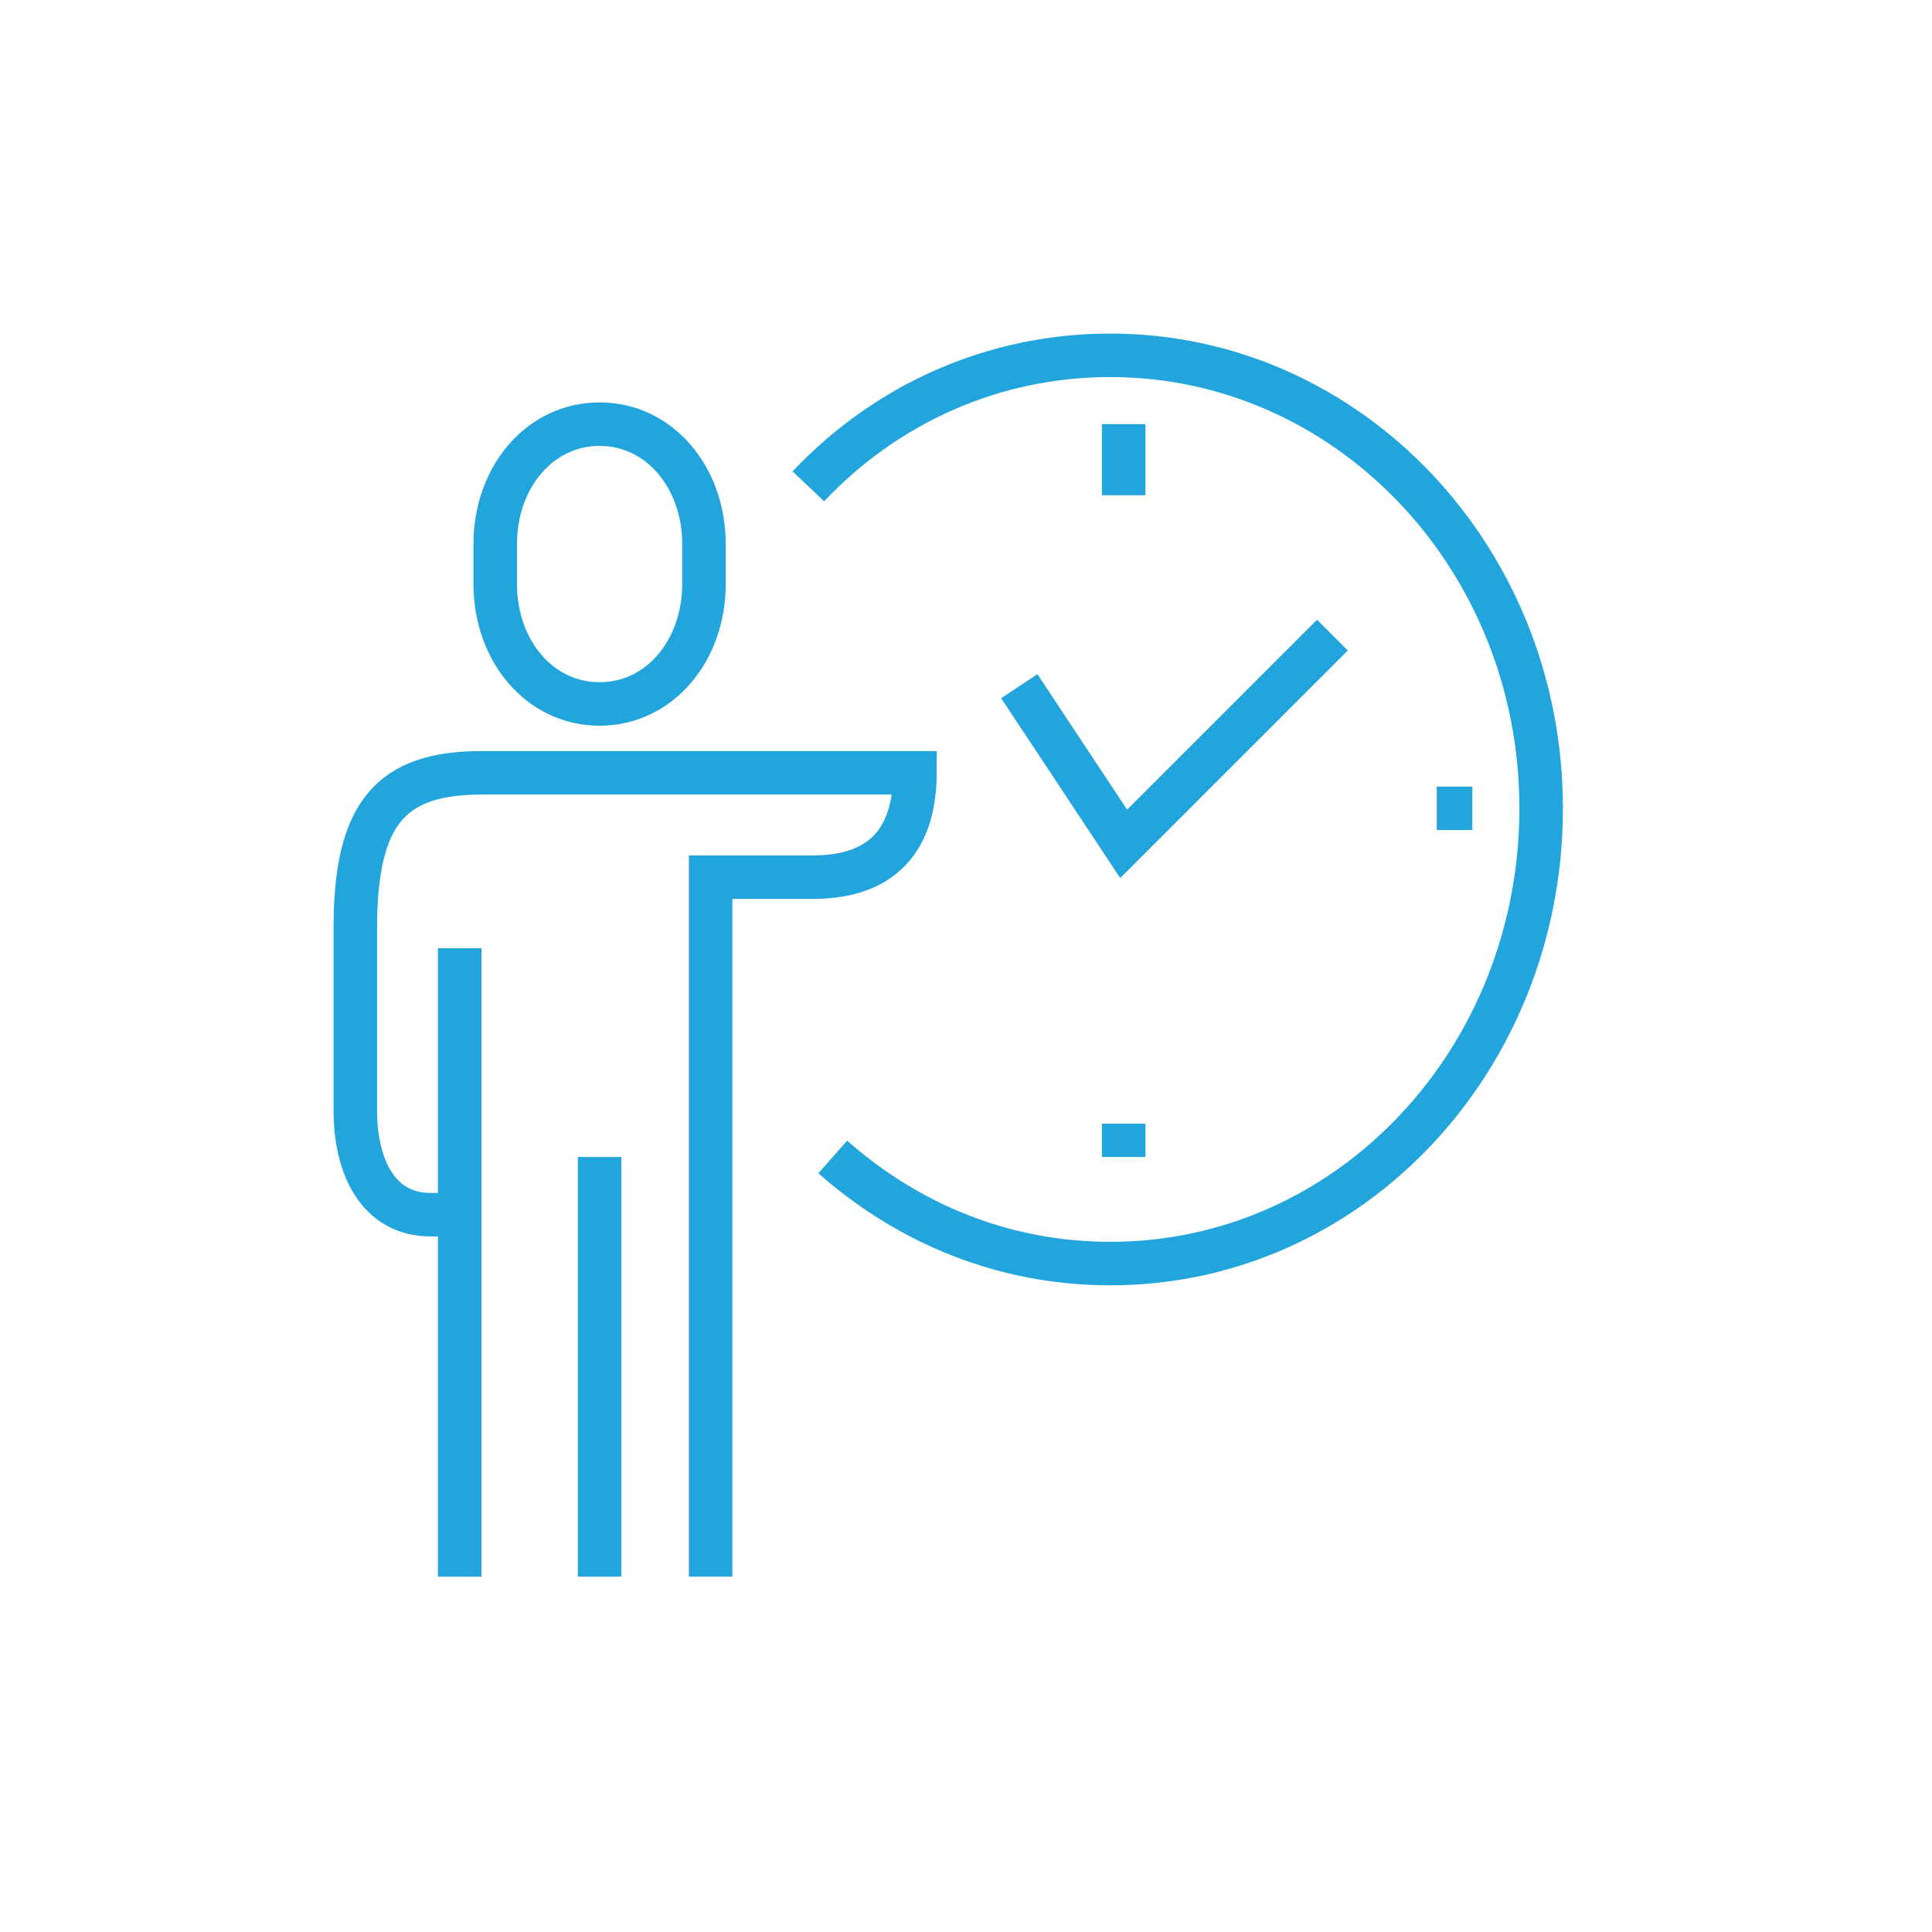 <?xml version="1.0" encoding="utf-8"?>
<!-- Generator: Adobe Illustrator 27.1.1, SVG Export Plug-In . SVG Version: 6.00 Build 0)  -->
<svg version="1.1" id="Camada_1" xmlns="http://www.w3.org/2000/svg" xmlns:xlink="http://www.w3.org/1999/xlink" x="0px" y="0px"
	 viewBox="0 0 87 87" style="enable-background:new 0 0 87 87;" xml:space="preserve">
<style type="text/css">
	.st0{fill:none;stroke:#21A5DC;stroke-width:1.959;stroke-miterlimit:8;}
</style>
<g>
	<path class="st0" d="M27,31.7c2.7,0,4.7-2.4,4.7-5.4v-1.8c0-3-2-5.4-4.7-5.4c-2.7,0-4.7,2.4-4.7,5.4v1.8
		C22.3,29.3,24.3,31.7,27,31.7z"/>
	<path class="st0" d="M32,71V39.5h4.6c3.5,0,4.6-2.1,4.6-4.7H21.7c-4.1,0-5.7,1.8-5.7,7V50c0,2.5,1,4.7,3.4,4.7h1.1"/>
	<line class="st0" x1="27" y1="52.1" x2="27" y2="71"/>
	<line class="st0" x1="20.7" y1="42.7" x2="20.7" y2="71"/>
	<path class="st0" d="M36.4,21.9C39.9,18.2,44.7,16,50,16c10.7,0,19.4,9.1,19.4,20.4S60.8,56.9,50,56.9c-4.8,0-9.1-1.8-12.5-4.8"/>
	<line class="st0" x1="50.6" y1="19.1" x2="50.6" y2="22.3"/>
	<line class="st0" x1="66.3" y1="36.4" x2="64.7" y2="36.4"/>
	<line class="st0" x1="50.6" y1="52.1" x2="50.6" y2="50.6"/>
	<polyline class="st0" points="45.9,30.9 50.6,38 60,28.6 	"/>
</g>
</svg>
